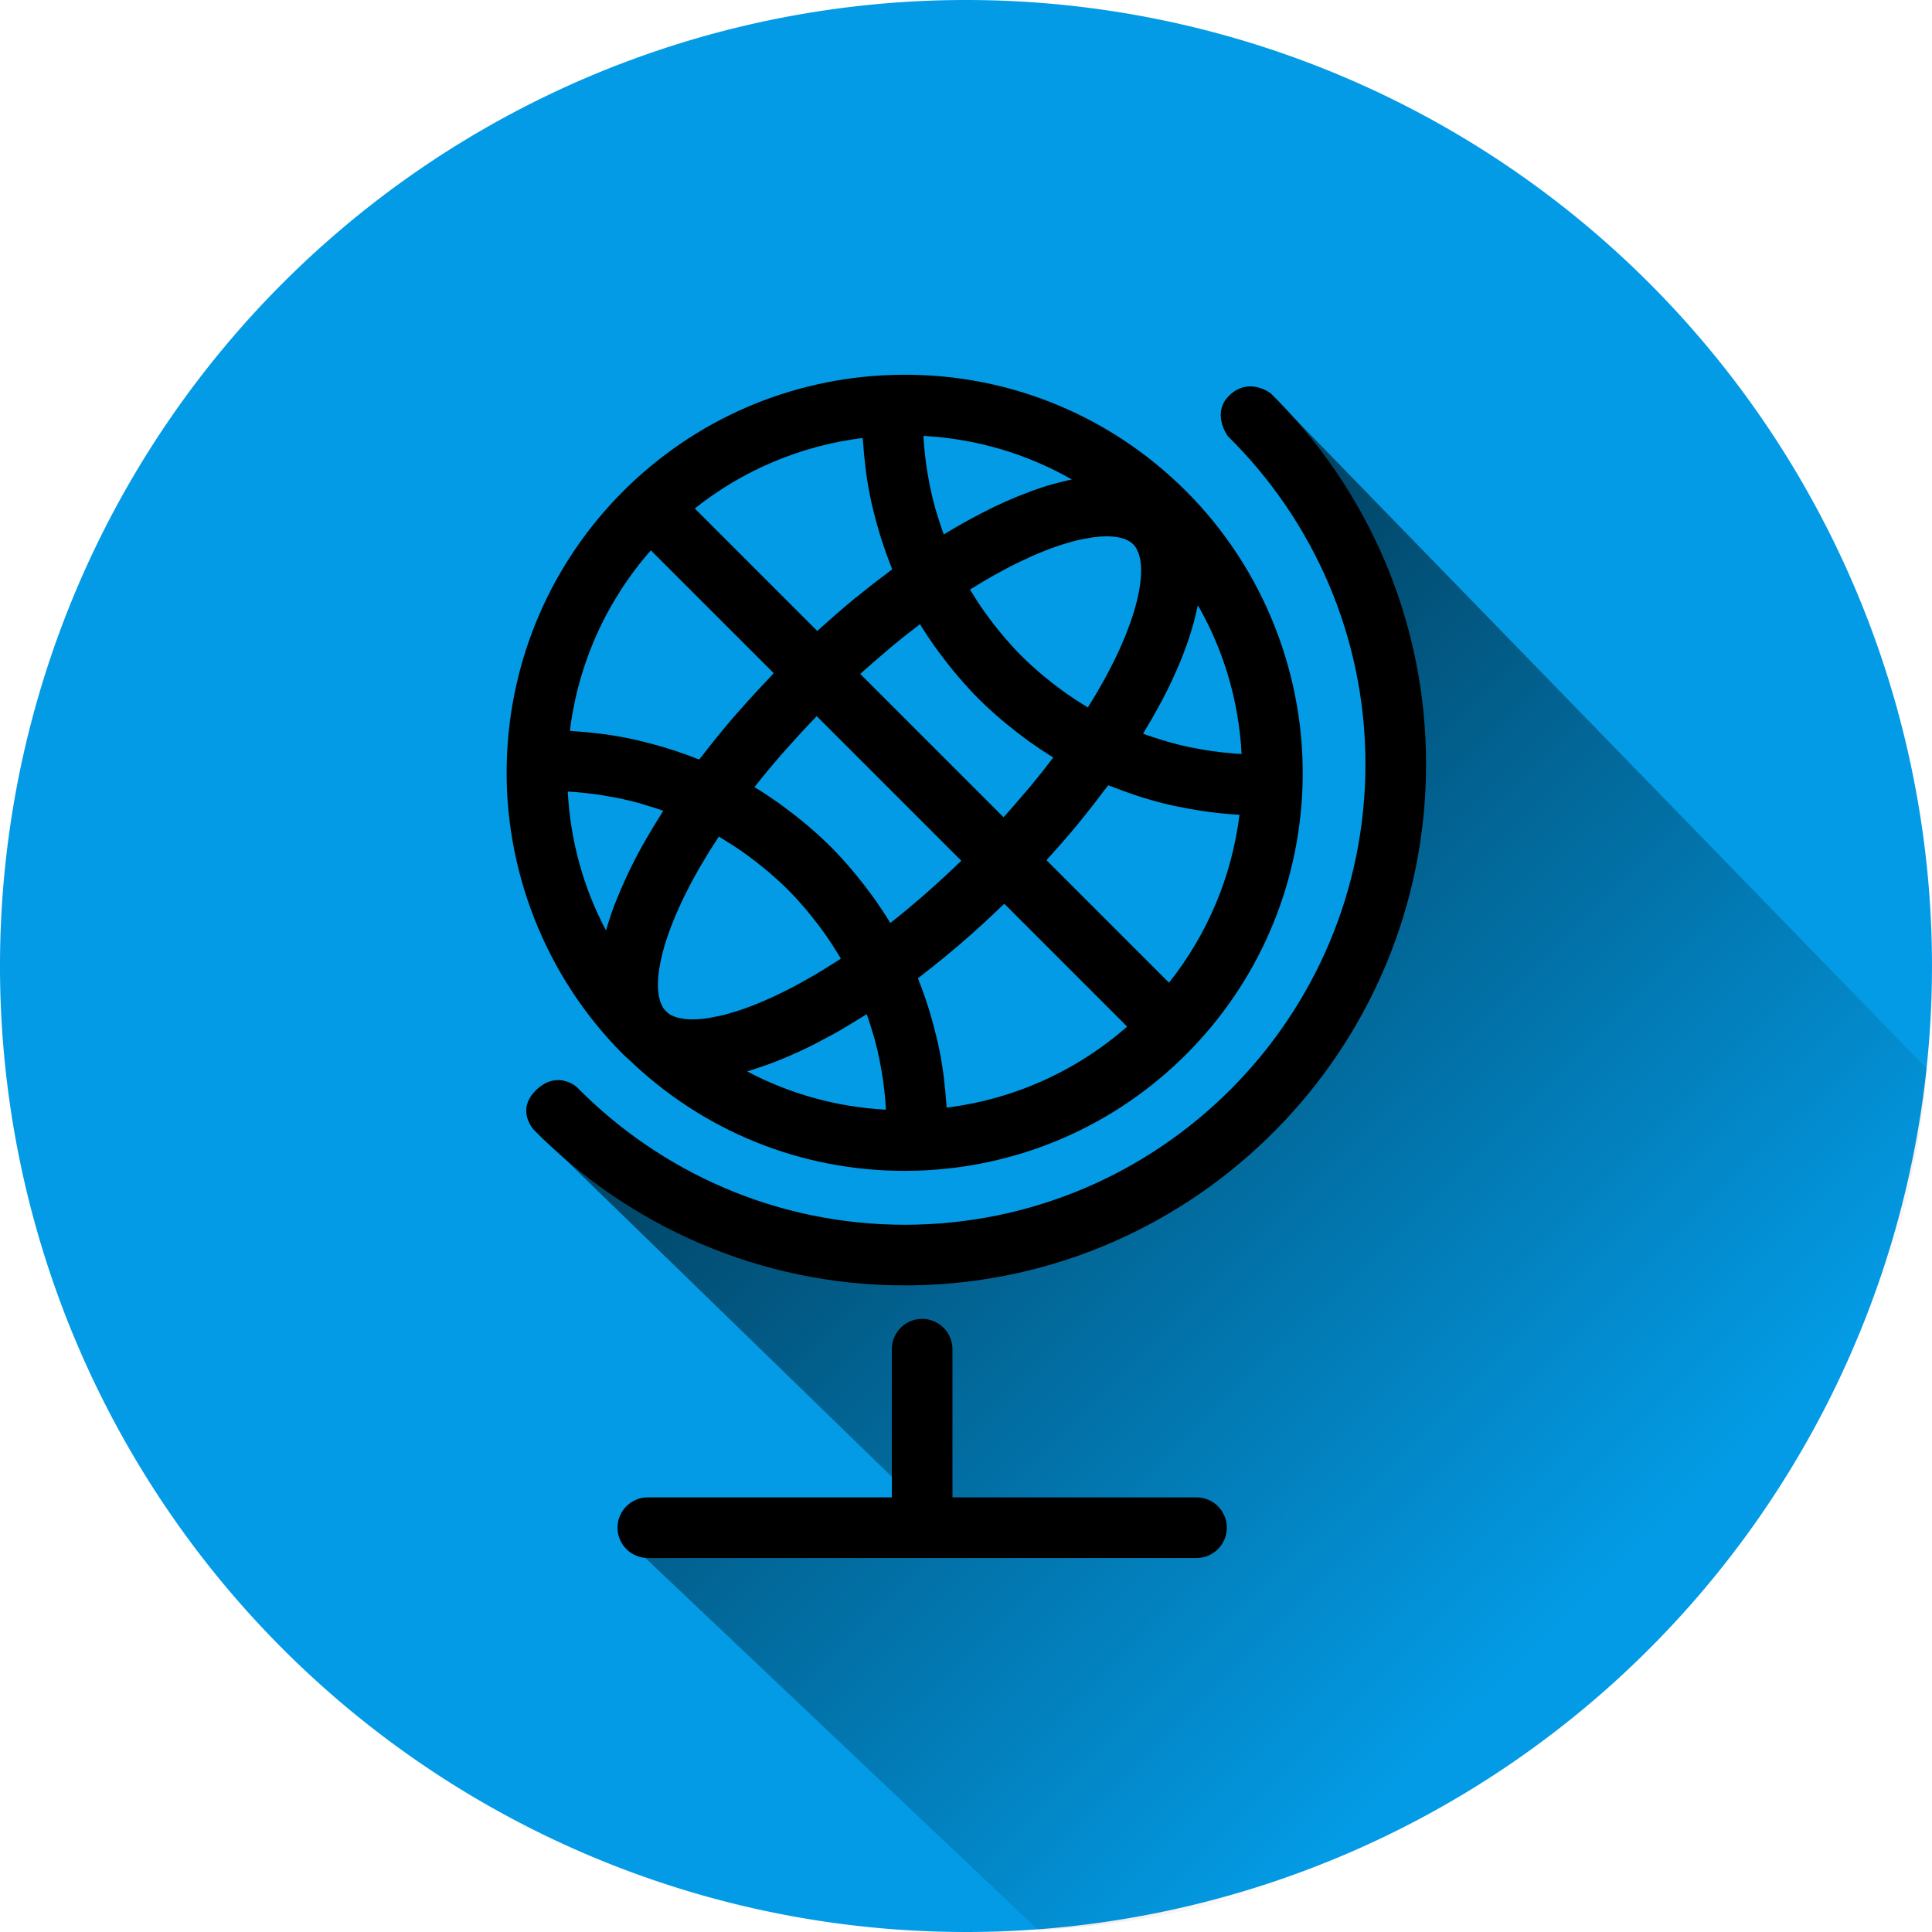 <?xml version="1.0" encoding="UTF-8" standalone="no"?>
<!-- Created with Inkscape (http://www.inkscape.org/) -->

<svg
   xmlns:dc="http://purl.org/dc/elements/1.1/"
   xmlns:cc="http://creativecommons.org/ns#"
   xmlns:rdf="http://www.w3.org/1999/02/22-rdf-syntax-ns#"
   xmlns:svg="http://www.w3.org/2000/svg"
   xmlns="http://www.w3.org/2000/svg"
   xmlns:xlink="http://www.w3.org/1999/xlink"
   xmlns:sodipodi="http://sodipodi.sourceforge.net/DTD/sodipodi-0.dtd"
   xmlns:inkscape="http://www.inkscape.org/namespaces/inkscape"
   width="512"
   height="512"
   viewBox="0 0 135.467 135.467"
   version="1.1"
   id="svg8"
   inkscape:version="0.92.2 (5c3e80d, 2017-08-06)"
   sodipodi:docname="logo2.svg"
   inkscape:export-filename="E:\Desktop\apps\country-capitals\assets\logo2.png"
   inkscape:export-xdpi="36.000004"
   inkscape:export-ydpi="36.000004">
  <defs
     id="defs2">
    <linearGradient
       inkscape:collect="always"
       id="linearGradient948">
      <stop
         style="stop-color:#000000;stop-opacity:1;"
         offset="0"
         id="stop944" />
      <stop
         style="stop-color:#000000;stop-opacity:0;"
         offset="1"
         id="stop946" />
    </linearGradient>
    <linearGradient
       inkscape:collect="always"
       xlink:href="#linearGradient948"
       id="linearGradient950"
       x1="332.806"
       y1="95.343"
       x2="538.278"
       y2="304.697"
       gradientUnits="userSpaceOnUse"
       gradientTransform="matrix(0.259,0,0,0.259,2.876,164.414)" />
  </defs>
  <sodipodi:namedview
     id="base"
     pagecolor="#ffffff"
     bordercolor="#666666"
     borderopacity="1.0"
     inkscape:pageopacity="0.0"
     inkscape:pageshadow="2"
     inkscape:zoom="0.98994949"
     inkscape:cx="8.7366607"
     inkscape:cy="304.75632"
     inkscape:document-units="mm"
     inkscape:current-layer="layer1"
     showgrid="false"
     units="px"
     inkscape:window-width="1920"
     inkscape:window-height="1017"
     inkscape:window-x="-8"
     inkscape:window-y="-8"
     inkscape:window-maximized="1" />
  <g
     inkscape:label="Layer 1"
     inkscape:groupmode="layer"
     id="layer1"
     transform="translate(0,-161.533)">
    <path
       style="fill:#039be5;fill-opacity:1;fill-rule:evenodd;stroke-width:0.324"
       id="path894"
       sodipodi:type="arc"
       sodipodi:cx="67.73333"
       sodipodi:cy="229.26665"
       sodipodi:rx="67.73333"
       sodipodi:ry="67.73333"
       sodipodi:start="2.6842291"
       sodipodi:end="2.6762006"
       sodipodi:open="true"
       d="M 6.962,259.177 A 67.733,67.733 0 0 1 37.701,168.555 67.733,67.733 0 0 1 128.384,199.113 67.733,67.733 0 0 1 98.009,289.857 67.733,67.733 0 0 1 7.204,259.664" />
    <g
       id="g917"
       transform="matrix(0.117,0,0,0.117,20.958,182.492)"
       style="fill:#000000">
      <path
         id="path911"
         d="m 194.321,452.726 c 0.943,0.942 2.018,1.916 3.194,2.889 44.658,43.107 103.209,66.947 165.531,66.947 0.01,0 0.01,0 0.01,0 2.403,0 4.796,-0.051 7.2,-0.12 h 0.009 c 0.193,0 0.386,0 0.589,-0.012 60.79,-1.998 117.931,-26.75 160.885,-69.704 42.976,-42.976 67.738,-100.116 69.727,-160.917 v 0 0 C 603.596,226.049 578.193,161.708 531.76,115.286 484.893,68.416 421.688,43.38 355.238,45.57 v 0 0 c -60.822,1.988 -117.973,26.75 -160.917,69.705 -42.964,42.965 -67.727,100.105 -69.705,160.917 0,0 0,0 0,0.01 -2.15,65.709 23.242,130.039 69.665,176.473 0.01,0.019 0.03,0.04 0.04,0.051 z m -9.967,-75.293 c -0.091,0.325 -0.244,0.68 -0.335,1.004 -13.517,-25.514 -21.336,-53.734 -22.897,-83.182 1.075,0.061 2.14,0.111 3.215,0.192 2.504,0.173 5.009,0.416 7.503,0.69 2.068,0.223 4.127,0.446 6.175,0.73 2.545,0.355 5.07,0.801 7.595,1.247 1.907,0.345 3.813,0.639 5.699,1.024 4.228,0.883 8.426,1.876 12.574,3.012 1.278,0.354 2.525,0.791 3.793,1.166 3.102,0.913 6.196,1.866 9.248,2.931 0.467,0.162 0.933,0.355 1.4,0.517 -0.538,0.832 -0.964,1.633 -1.481,2.454 -3.083,4.878 -6.003,9.694 -8.71,14.43 -0.578,1.015 -1.207,2.038 -1.774,3.042 -3.083,5.506 -5.872,10.901 -8.437,16.194 -0.629,1.288 -1.187,2.545 -1.775,3.823 -2.018,4.34 -3.863,8.599 -5.537,12.787 -0.456,1.135 -0.953,2.301 -1.379,3.427 -1.887,4.97 -3.509,9.807 -4.877,14.512 z m 88.707,-84.905 c 5.131,-6.541 10.545,-13.021 16.123,-19.46 1.673,-1.937 3.417,-3.843 5.131,-5.759 4.117,-4.634 8.346,-9.228 12.696,-13.781 1.095,-1.156 2.21,-2.302 3.316,-3.458 l 86.639,86.639 c -1.166,1.135 -2.342,2.261 -3.518,3.387 -4.502,4.289 -9.045,8.457 -13.608,12.534 -1.977,1.765 -3.955,3.56 -5.942,5.283 -6.409,5.537 -12.848,10.932 -19.349,16.012 -0.04,0.03 -0.081,0.061 -0.111,0.091 -2.87,-4.775 -5.952,-9.41 -9.136,-13.963 -0.872,-1.237 -1.795,-2.433 -2.687,-3.66 -2.729,-3.732 -5.567,-7.383 -8.508,-10.962 -1.075,-1.308 -2.139,-2.616 -3.245,-3.904 -3.894,-4.523 -7.91,-8.964 -12.148,-13.213 -4.239,-4.239 -8.68,-8.245 -13.203,-12.138 -1.298,-1.115 -2.617,-2.18 -3.915,-3.266 -3.569,-2.93 -7.22,-5.759 -10.941,-8.477 -1.227,-0.902 -2.434,-1.825 -3.681,-2.697 -4.553,-3.194 -9.188,-6.277 -13.953,-9.146 0.02,-0.021 0.02,-0.042 0.04,-0.062 z m 76.397,-79.186 c 1.785,-1.511 3.549,-3.113 5.344,-4.604 5.75,-4.756 11.509,-9.339 17.3,-13.72 0.041,-0.031 0.07,-0.051 0.111,-0.081 2.84,4.664 5.882,9.197 9.025,13.659 0.873,1.237 1.805,2.434 2.698,3.651 2.656,3.62 5.415,7.159 8.275,10.617 1.074,1.308 2.149,2.616 3.254,3.903 3.823,4.421 7.747,8.761 11.895,12.919 4.157,4.158 8.508,8.092 12.938,11.916 1.257,1.084 2.545,2.129 3.822,3.184 3.51,2.9 7.099,5.699 10.77,8.396 1.176,0.862 2.323,1.754 3.519,2.596 4.462,3.154 9.006,6.195 13.689,9.035 -0.021,0.031 -0.04,0.061 -0.071,0.092 -4.38,5.8 -8.974,11.581 -13.739,17.34 -1.501,1.795 -3.103,3.569 -4.625,5.364 -3.346,3.924 -6.691,7.838 -10.2,11.732 -0.385,0.426 -0.812,0.852 -1.196,1.277 L 336.419,224.76 c 0.426,-0.375 0.832,-0.791 1.257,-1.167 3.903,-3.528 7.847,-6.895 11.782,-10.251 z m 54.777,-40.409 c 3.712,-2.292 7.383,-4.502 10.993,-6.561 1.49,-0.852 2.939,-1.603 4.41,-2.413 2.708,-1.481 5.395,-2.941 8.031,-4.27 1.632,-0.832 3.214,-1.582 4.817,-2.353 2.413,-1.166 4.806,-2.281 7.139,-3.315 1.612,-0.71 3.193,-1.379 4.766,-2.028 2.271,-0.933 4.481,-1.795 6.672,-2.596 1.5,-0.547 3.002,-1.085 4.462,-1.572 2.181,-0.73 4.299,-1.349 6.388,-1.937 1.339,-0.376 2.688,-0.781 3.976,-1.096 2.231,-0.537 4.34,-0.933 6.449,-1.297 1.015,-0.172 2.089,-0.416 3.084,-0.548 3.021,-0.416 5.92,-0.659 8.617,-0.659 7.444,0 12.798,1.603 15.962,4.756 0.69,0.7 1.317,1.521 1.866,2.444 0.182,0.304 0.314,0.679 0.476,1.014 0.335,0.659 0.659,1.328 0.933,2.079 0.152,0.456 0.274,0.973 0.397,1.46 0.202,0.74 0.405,1.471 0.547,2.282 0.101,0.568 0.162,1.187 0.243,1.795 0.091,0.821 0.183,1.653 0.222,2.545 0.042,0.669 0.042,1.389 0.042,2.099 0,0.913 -0.011,1.856 -0.061,2.83 -0.041,0.781 -0.102,1.582 -0.184,2.393 -0.08,1.004 -0.202,2.038 -0.345,3.103 -0.121,0.862 -0.242,1.744 -0.406,2.647 -0.182,1.105 -0.405,2.261 -0.647,3.427 -0.203,0.933 -0.396,1.876 -0.63,2.84 -0.283,1.216 -0.628,2.484 -0.974,3.751 -0.263,1.014 -0.526,2.008 -0.841,3.042 -0.396,1.349 -0.862,2.738 -1.327,4.138 -0.336,1.034 -0.649,2.048 -1.035,3.113 -0.548,1.541 -1.166,3.143 -1.785,4.746 -0.386,0.994 -0.73,1.967 -1.136,2.981 -0.832,2.039 -1.743,4.147 -2.696,6.277 -0.274,0.638 -0.519,1.237 -0.813,1.886 -1.257,2.768 -2.615,5.607 -4.066,8.507 -0.476,0.974 -1.034,1.988 -1.541,2.972 -1.024,1.987 -2.059,3.984 -3.173,6.033 -0.65,1.187 -1.37,2.413 -2.05,3.62 -1.074,1.906 -2.14,3.803 -3.284,5.739 -0.782,1.328 -1.624,2.688 -2.445,4.026 -0.8,1.329 -1.632,2.657 -2.474,4.005 -0.101,-0.061 -0.212,-0.111 -0.314,-0.172 -0.507,-0.304 -0.993,-0.649 -1.501,-0.954 -3.772,-2.291 -7.452,-4.715 -11.053,-7.24 -1.278,-0.893 -2.524,-1.826 -3.772,-2.748 -2.92,-2.149 -5.779,-4.381 -8.589,-6.682 -1.165,-0.964 -2.343,-1.907 -3.487,-2.89 -3.783,-3.265 -7.494,-6.622 -11.042,-10.171 -3.551,-3.549 -6.905,-7.261 -10.172,-11.053 -0.983,-1.135 -1.917,-2.302 -2.87,-3.458 -2.312,-2.809 -4.563,-5.689 -6.712,-8.62 -0.913,-1.247 -1.846,-2.484 -2.729,-3.742 -2.524,-3.589 -4.929,-7.26 -7.21,-11.023 -0.324,-0.527 -0.689,-1.034 -1.004,-1.571 -0.07,-0.111 -0.111,-0.224 -0.182,-0.334 0.07,-0.041 0.141,-0.092 0.213,-0.142 0.619,-0.386 1.217,-0.72 1.845,-1.105 z m 106.808,78.912 c 1.654,-2.87 3.226,-5.719 4.757,-8.539 0.527,-0.994 1.104,-1.998 1.622,-2.981 1.978,-3.762 3.833,-7.473 5.567,-11.134 0.436,-0.923 0.812,-1.814 1.236,-2.738 1.258,-2.738 2.464,-5.456 3.59,-8.132 0.537,-1.299 1.025,-2.565 1.531,-3.844 0.913,-2.281 1.766,-4.533 2.566,-6.753 0.476,-1.328 0.922,-2.636 1.368,-3.955 0.729,-2.18 1.391,-4.319 2.008,-6.449 0.366,-1.227 0.739,-2.454 1.055,-3.651 0.649,-2.393 1.197,-4.746 1.703,-7.068 0.183,-0.841 0.415,-1.713 0.589,-2.545 0.021,-0.163 0.081,-0.334 0.102,-0.497 15.554,27.065 24.528,57.395 26.223,89.174 -1.156,-0.061 -2.313,-0.121 -3.469,-0.203 -2.545,-0.192 -5.09,-0.436 -7.625,-0.71 -2.129,-0.243 -4.249,-0.477 -6.368,-0.781 -2.657,-0.375 -5.314,-0.852 -7.949,-1.338 -1.887,-0.345 -3.783,-0.639 -5.659,-1.035 -4.31,-0.913 -8.589,-1.967 -12.827,-3.163 -1.48,-0.416 -2.931,-0.923 -4.411,-1.369 -3.011,-0.923 -6.023,-1.875 -8.984,-2.931 -0.587,-0.213 -1.176,-0.457 -1.764,-0.68 0.911,-1.49 1.744,-2.951 2.615,-4.42 0.851,-1.418 1.703,-2.848 2.524,-4.258 z M 319.118,398.972 c -3.012,1.906 -6.023,3.792 -8.984,5.546 -1.785,1.065 -3.549,2.039 -5.324,3.043 -2.728,1.551 -5.425,3.072 -8.102,4.481 -1.805,0.954 -3.59,1.855 -5.375,2.749 -2.556,1.276 -5.09,2.503 -7.585,3.649 -1.744,0.812 -3.467,1.582 -5.171,2.313 -2.454,1.054 -4.837,2.018 -7.199,2.92 -1.623,0.618 -3.245,1.248 -4.817,1.795 -2.373,0.831 -4.665,1.541 -6.926,2.21 -1.42,0.416 -2.88,0.882 -4.249,1.237 -2.414,0.619 -4.695,1.065 -6.957,1.481 -1.085,0.203 -2.231,0.486 -3.275,0.639 -3.235,0.466 -6.327,0.74 -9.188,0.74 -1.845,0 -3.569,-0.102 -5.172,-0.295 -0.567,-0.07 -1.014,-0.222 -1.551,-0.313 -0.963,-0.174 -1.977,-0.325 -2.829,-0.577 -0.822,-0.245 -1.481,-0.589 -2.201,-0.904 -0.457,-0.203 -0.984,-0.344 -1.389,-0.577 -0.771,-0.426 -1.379,-0.953 -1.998,-1.48 -0.416,-0.457 -0.873,-0.883 -1.339,-1.287 -0.517,-0.599 -1.024,-1.198 -1.45,-1.918 -0.193,-0.325 -0.325,-0.729 -0.507,-1.085 -0.345,-0.698 -0.69,-1.409 -0.964,-2.21 -0.172,-0.486 -0.273,-1.044 -0.415,-1.562 -0.203,-0.782 -0.406,-1.553 -0.548,-2.413 -0.102,-0.609 -0.152,-1.278 -0.223,-1.938 -0.081,-0.861 -0.172,-1.745 -0.203,-2.677 -0.03,-0.73 -0.01,-1.502 0,-2.262 0.021,-0.973 0.041,-1.957 0.111,-2.991 0.051,-0.831 0.142,-1.684 0.234,-2.556 0.121,-1.074 0.263,-2.169 0.436,-3.295 0.143,-0.924 0.314,-1.876 0.486,-2.829 0.224,-1.177 0.477,-2.373 0.761,-3.6 0.223,-1.015 0.466,-2.039 0.74,-3.093 0.335,-1.277 0.7,-2.585 1.085,-3.914 0.324,-1.084 0.649,-2.18 1.004,-3.306 0.446,-1.389 0.943,-2.829 1.45,-4.269 0.406,-1.146 0.791,-2.282 1.237,-3.458 0.578,-1.531 1.217,-3.113 1.866,-4.695 0.487,-1.176 0.933,-2.322 1.44,-3.529 0.75,-1.724 1.571,-3.509 2.393,-5.283 0.517,-1.136 0.994,-2.241 1.542,-3.387 1.064,-2.211 2.221,-4.483 3.397,-6.764 0.405,-0.791 0.761,-1.552 1.187,-2.353 1.643,-3.124 3.407,-6.317 5.273,-9.582 0.365,-0.649 0.791,-1.329 1.177,-1.988 1.53,-2.626 3.103,-5.273 4.775,-7.99 0.679,-1.085 1.43,-2.221 2.119,-3.327 1.228,-1.926 2.475,-3.863 3.763,-5.82 0.233,0.132 0.497,0.243 0.72,0.385 0.892,0.527 1.744,1.105 2.637,1.643 3.519,2.14 6.976,4.381 10.364,6.723 1.338,0.933 2.656,1.896 3.975,2.86 2.991,2.19 5.911,4.461 8.781,6.814 1.176,0.973 2.373,1.916 3.539,2.91 3.894,3.346 7.697,6.794 11.347,10.435 3.63,3.63 7.057,7.422 10.384,11.296 1.034,1.206 2.028,2.454 3.032,3.681 2.302,2.819 4.532,5.689 6.683,8.619 0.994,1.359 1.987,2.708 2.94,4.087 2.332,3.357 4.553,6.794 6.673,10.282 0.547,0.902 1.135,1.765 1.663,2.667 0.142,0.233 0.253,0.477 0.385,0.71 -0.263,0.172 -0.547,0.375 -0.811,0.558 -1.622,1.066 -3.224,2.029 -4.847,3.054 z m -46.859,62.808 c 3.083,-0.954 6.217,-2.019 9.4,-3.185 2.211,-0.811 4.442,-1.643 6.713,-2.565 3.306,-1.338 6.672,-2.817 10.069,-4.37 2.261,-1.034 4.502,-2.037 6.804,-3.164 3.64,-1.785 7.341,-3.762 11.073,-5.77 2.16,-1.166 4.29,-2.251 6.469,-3.499 4.36,-2.473 8.782,-5.191 13.233,-7.969 1.43,-0.894 2.809,-1.644 4.25,-2.565 0.162,0.445 0.334,0.881 0.487,1.317 1.216,3.458 2.312,6.956 3.326,10.475 0.243,0.812 0.527,1.612 0.75,2.434 1.197,4.342 2.231,8.721 3.144,13.132 0.264,1.299 0.466,2.607 0.709,3.914 0.578,3.154 1.125,6.318 1.562,9.502 0.224,1.643 0.406,3.297 0.588,4.948 0.325,2.911 0.598,5.831 0.801,8.762 0.071,0.902 0.112,1.815 0.162,2.728 -29.407,-1.592 -57.628,-9.45 -83.121,-22.906 1.158,-0.336 2.405,-0.853 3.581,-1.219 z m 115.956,22.877 c -0.041,-0.994 -0.203,-1.967 -0.274,-2.95 -0.304,-4.676 -0.74,-9.329 -1.318,-13.964 -0.173,-1.399 -0.294,-2.799 -0.498,-4.188 -0.832,-5.851 -1.865,-11.661 -3.123,-17.431 -0.264,-1.229 -0.598,-2.444 -0.882,-3.662 -1.096,-4.674 -2.322,-9.307 -3.702,-13.902 -0.487,-1.632 -0.973,-3.254 -1.5,-4.877 -1.643,-5.101 -3.417,-10.14 -5.395,-15.119 -0.193,-0.466 -0.325,-0.963 -0.518,-1.43 1.227,-0.933 2.444,-1.926 3.661,-2.879 1.623,-1.258 3.245,-2.535 4.867,-3.813 4.158,-3.296 8.295,-6.683 12.412,-10.15 1.237,-1.045 2.474,-2.048 3.711,-3.113 5.232,-4.481 10.423,-9.096 15.575,-13.841 1.104,-1.015 2.19,-2.069 3.285,-3.093 2.738,-2.566 5.496,-5.122 8.225,-7.758 l 73.619,73.619 c -30.461,26.718 -67.991,43.552 -108.145,48.551 z M 521.438,409.78 448.042,336.385 c 0.528,-0.579 0.993,-1.176 1.521,-1.754 6.104,-6.733 12.026,-13.517 17.664,-20.352 0.406,-0.497 0.771,-0.994 1.177,-1.49 5.171,-6.318 10.101,-12.676 14.846,-19.054 0.568,-0.75 1.196,-1.5 1.764,-2.251 0.711,0.294 1.472,0.507 2.191,0.791 4.726,1.896 9.512,3.62 14.359,5.202 1.409,0.467 2.818,0.943 4.238,1.379 5.657,1.734 11.376,3.306 17.166,4.625 0.842,0.192 1.694,0.334 2.525,0.517 5.143,1.104 10.313,2.028 15.516,2.808 1.47,0.213 2.94,0.447 4.411,0.64 5.901,0.76 11.813,1.358 17.755,1.683 0.173,0.011 0.345,0.041 0.509,0.051 -4.584,36.899 -19.167,71.59 -42.246,100.6 z M 460.575,108.805 c -0.954,0.213 -1.907,0.436 -2.869,0.669 -3.945,0.963 -7.94,2.038 -12.078,3.376 -0.101,0.031 -0.192,0.072 -0.283,0.102 -4.097,1.329 -8.296,2.901 -12.555,4.604 -1.034,0.406 -2.058,0.822 -3.103,1.248 -4.319,1.795 -8.721,3.732 -13.202,5.881 -0.527,0.264 -1.075,0.559 -1.623,0.822 -4.106,2.008 -8.274,4.188 -12.492,6.49 -1.064,0.578 -2.109,1.136 -3.184,1.734 -4.188,2.342 -8.416,4.786 -12.695,7.413 -0.183,-0.518 -0.406,-1.035 -0.588,-1.552 -1.227,-3.417 -2.343,-6.875 -3.387,-10.354 -0.305,-0.994 -0.649,-1.977 -0.933,-2.981 -1.257,-4.462 -2.373,-8.964 -3.327,-13.507 -0.233,-1.136 -0.405,-2.292 -0.628,-3.438 -0.659,-3.428 -1.258,-6.866 -1.734,-10.323 -0.233,-1.622 -0.405,-3.255 -0.598,-4.888 -0.345,-3.052 -0.639,-6.125 -0.852,-9.197 -0.061,-0.943 -0.111,-1.876 -0.162,-2.809 31.658,1.724 61.936,10.688 88.919,26.102 -0.862,0.172 -1.753,0.416 -2.626,0.608 z M 337.857,83.343 c 0.061,0.973 0.223,1.937 0.284,2.9 0.305,4.807 0.761,9.593 1.359,14.369 0.172,1.399 0.304,2.799 0.507,4.188 0.852,5.972 1.917,11.895 3.215,17.776 0.253,1.156 0.578,2.291 0.841,3.437 1.146,4.817 2.434,9.583 3.864,14.318 0.497,1.653 1.004,3.295 1.552,4.938 1.662,5.101 3.467,10.141 5.476,15.109 0.223,0.538 0.375,1.105 0.598,1.643 -0.76,0.558 -1.511,1.207 -2.261,1.765 -6.277,4.675 -12.533,9.532 -18.76,14.612 -0.608,0.497 -1.217,0.943 -1.815,1.44 -6.804,5.608 -13.558,11.509 -20.271,17.594 -0.588,0.537 -1.196,1.024 -1.794,1.561 l -73.406,-73.396 c 29.001,-23.078 63.701,-37.66 100.611,-42.254 z m -126.937,67.342 73.64,73.619 c -1.055,1.085 -1.987,2.21 -3.032,3.296 -6.135,6.409 -12.067,12.868 -17.796,19.418 -1.125,1.288 -2.312,2.555 -3.427,3.854 -6.5,7.565 -12.675,15.21 -18.597,22.917 -0.578,0.75 -1.237,1.48 -1.815,2.231 -0.518,-0.203 -1.064,-0.355 -1.572,-0.558 -4.928,-1.957 -9.907,-3.722 -14.946,-5.345 -1.633,-0.517 -3.266,-1.013 -4.908,-1.5 -4.583,-1.368 -9.228,-2.596 -13.893,-3.69 -1.227,-0.284 -2.433,-0.619 -3.66,-0.893 -5.77,-1.247 -11.57,-2.282 -17.421,-3.113 -1.409,-0.203 -2.829,-0.334 -4.249,-0.506 -4.624,-0.569 -9.258,-1.014 -13.903,-1.309 -0.983,-0.071 -1.967,-0.233 -2.95,-0.284 4.987,-40.156 21.8,-77.685 48.529,-108.137 z"
         inkscape:connector-curvature="0"
         style="fill:#000000" />
      <path
         id="path913"
         d="m 582.351,56.542 c 0,0 -12.614,-9.786 -24.255,0.832 -11.784,10.738 -1.43,24.854 -1.43,24.854 50.884,50.104 82.502,119.707 82.502,196.581 0,152.207 -123.836,276.041 -276.041,276.041 -76.874,0 -146.478,-31.618 -196.581,-82.502 0,0 -11.408,-10.455 -24.205,1.593 -12.797,12.278 -1.47,24.093 -1.47,24.093 56.675,57.465 135.363,93.159 222.256,93.159 1.764,0 3.508,-0.02 5.263,-0.051 169.819,-2.808 307.12,-141.843 307.12,-312.333 0,-86.894 -35.694,-165.583 -93.159,-222.267 z"
         inkscape:connector-curvature="0"
         style="fill:#000000" />
      <path
         id="path915"
         d="M 537.926,718.22 H 391.683 v -88.798 c 0,-10.029 -8.132,-18.172 -18.171,-18.172 -10.028,0 -18.171,8.143 -18.171,18.172 V 718.22 H 209.116 c -10.039,0 -18.171,8.133 -18.171,18.172 0,10.028 8.132,18.171 18.171,18.171 h 328.81 c 10.04,0 18.172,-8.143 18.172,-18.171 0,-10.039 -8.132,-18.172 -18.172,-18.172 z"
         inkscape:connector-curvature="0"
         style="fill:#000000" />
    </g>
    <path
       style="opacity:0.6;fill:url(#linearGradient950);fill-opacity:1;stroke:none;stroke-width:0.259px;stroke-linecap:butt;stroke-linejoin:miter;stroke-opacity:1"
       d="m 89.057,189.103 8.512,17.649 0.261,14.91 -3.401,10.725 -6.801,9.94 -12.556,6.54 -11.248,1.831 -12.294,-2.093 -9.717,-7.675 -4.61,-0.468 29.834,28.996 -21.919,1.191 27.687,26.223 c 9.042,-0.489 17.889,-2.825 25.993,-6.865 20.582,-10.322 34.334,-30.584 36.325,-53.522 z"
       id="path932"
       inkscape:connector-curvature="0"
       sodipodi:nodetypes="cccccccccccccccc" />
  </g>
</svg>
